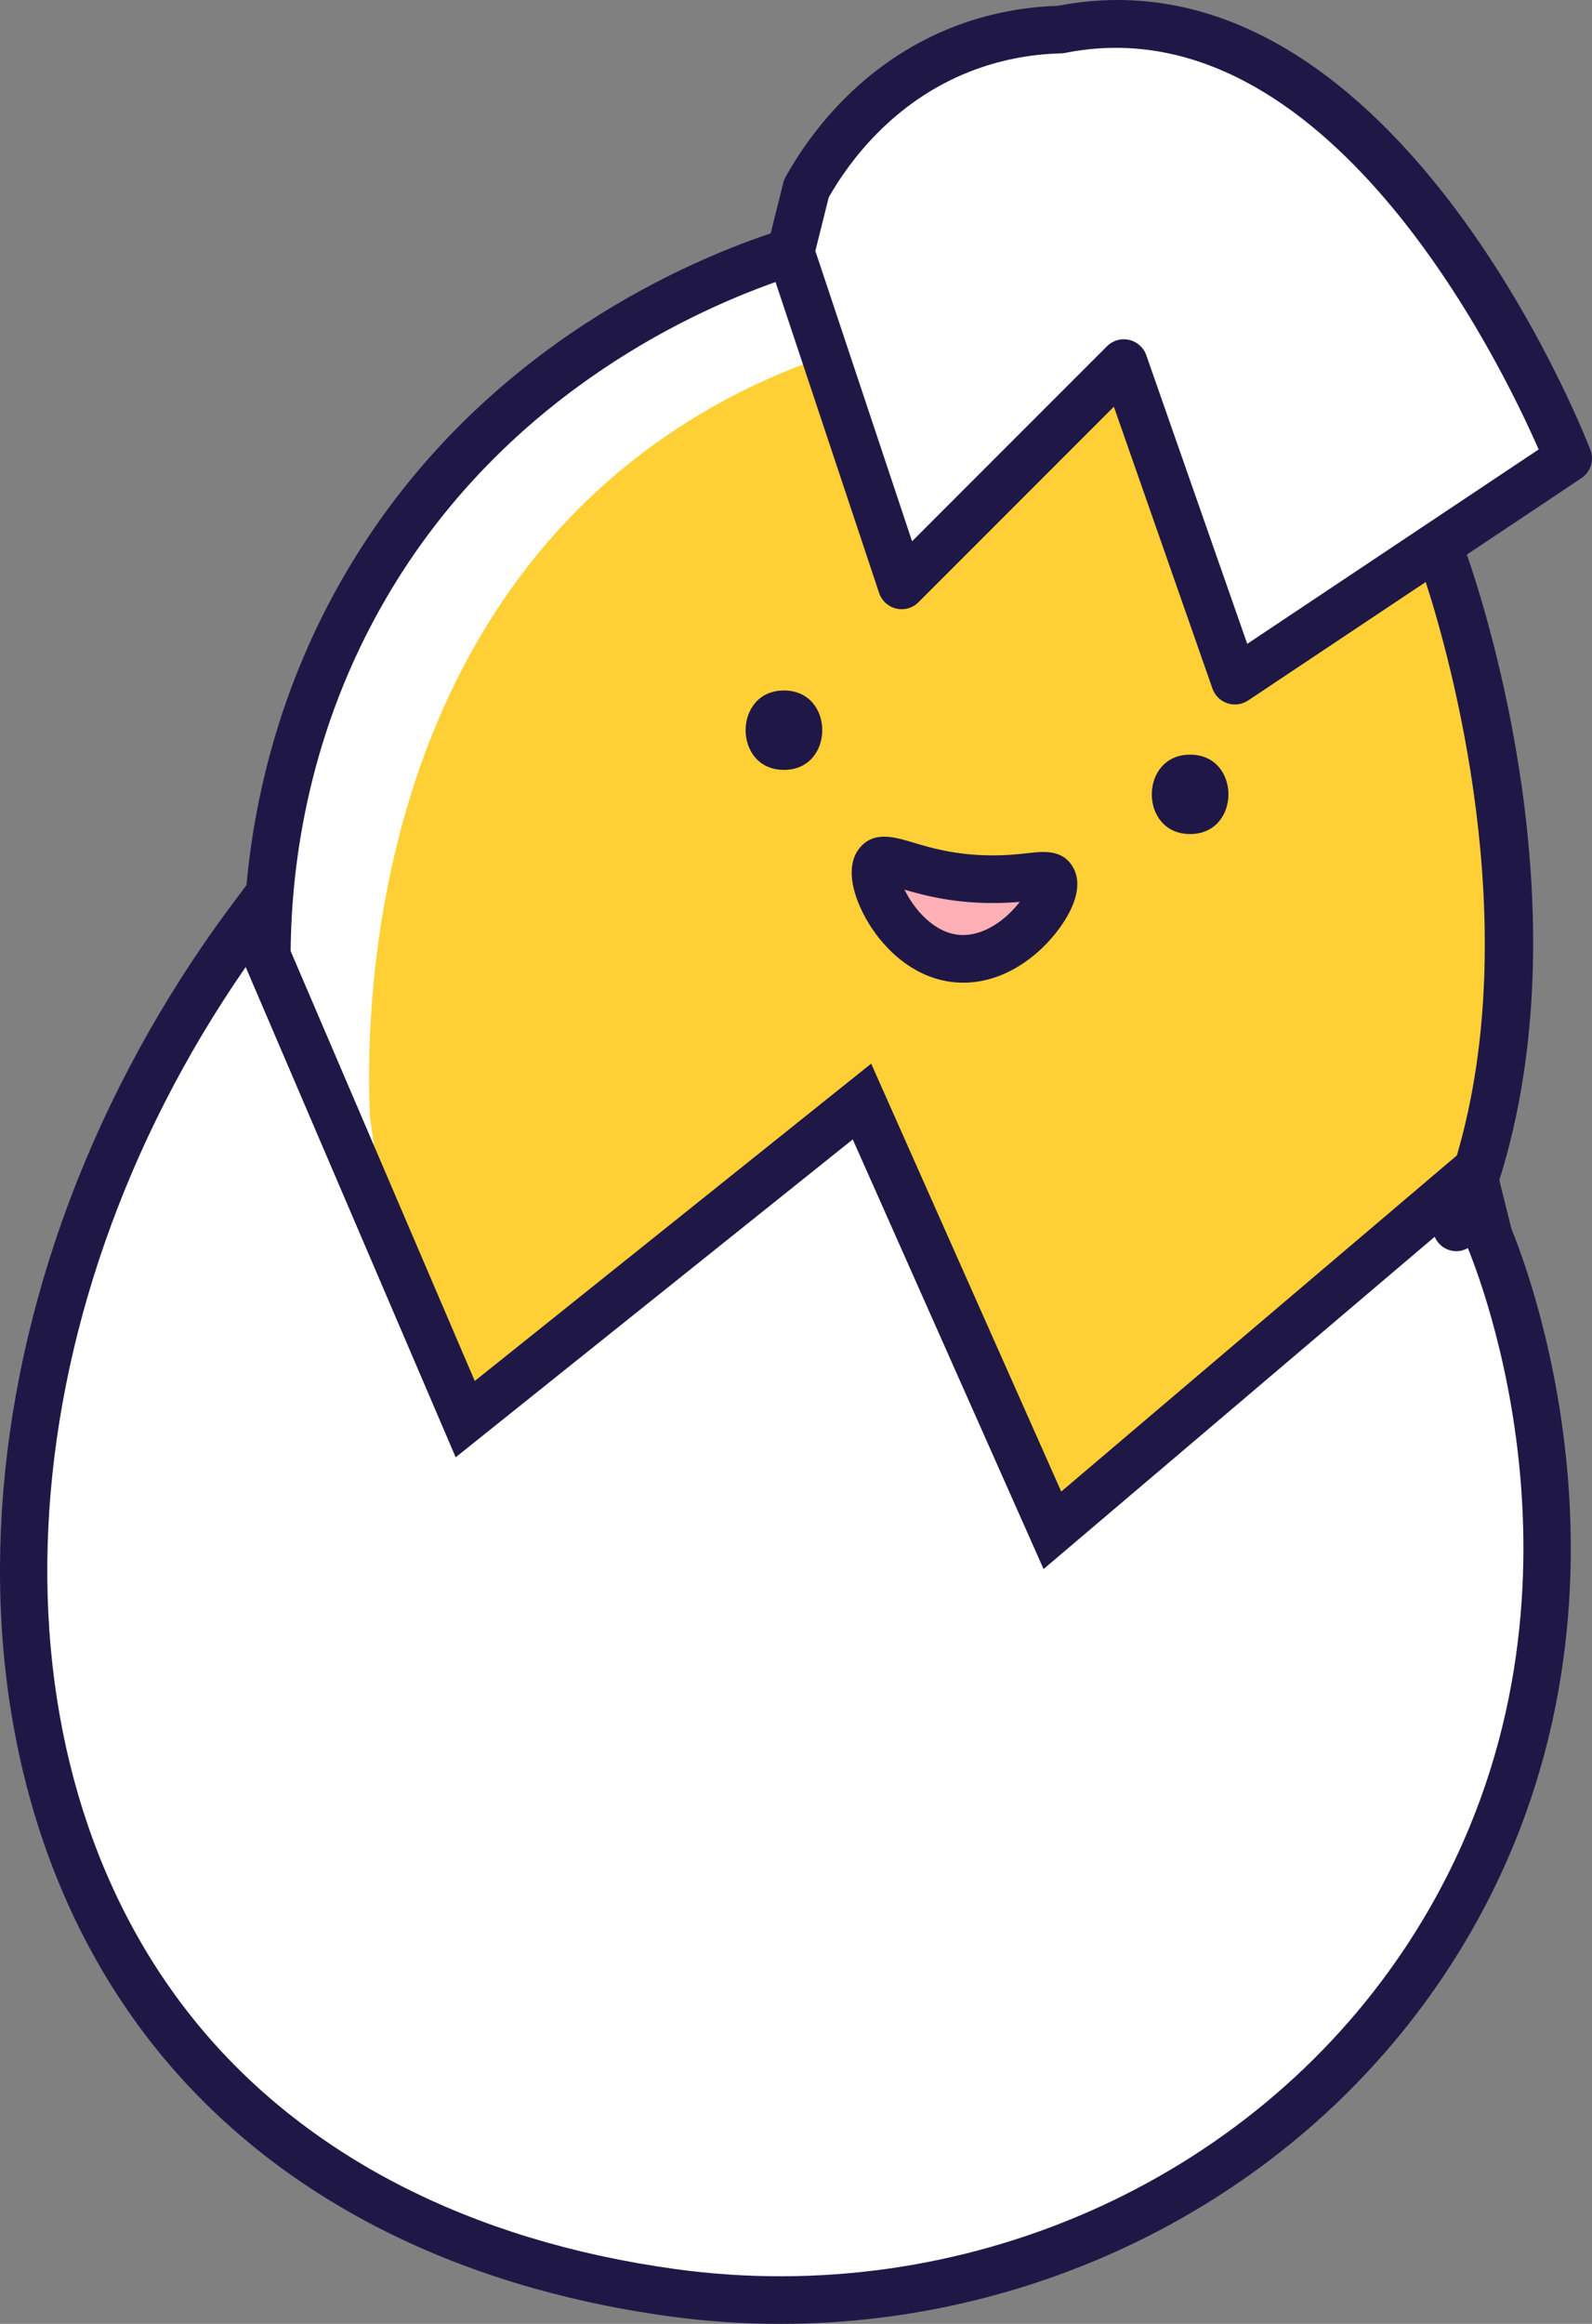 <svg version="1.1" id="图层_1" x="0px" y="0px" width="100.316px" height="146.333px" viewBox="0 0 100.316 146.333" enable-background="new 0 0 100.316 146.333" xml:space="preserve" xmlns:xml="http://www.w3.org/XML/1998/namespace" xmlns="http://www.w3.org/2000/svg" xmlns:xlink="http://www.w3.org/1999/xlink">
  <rect x="0" y="0" width="100.316" height="146.333" fill="#808080" stroke="none"/>
  <path fill="#FFFFFF" d="M23.065,36.863c-3.374,5.771-5.407,12.167-6.042,19.012l-0.039,0.42l-1.17,1.566
	c-17.194,23.043-19.131,52.673-4.604,70.453c7.079,8.663,17.835,14.213,31.105,16.047c2.26,0.313,4.563,0.471,6.843,0.471
	c16.541,0,31.724-7.971,40.612-21.321c13.711-20.588,5.113-43.057,4.087-45.551l-0.067-0.206l-0.873-3.485l0.128-0.405
	c5.148-16.301-0.788-34.888-2.03-38.449l-0.383-1.098l8.184-5.456C98.357,27.678,88.029,1.501,70.423,1.501
	c-1.134,0-2.297,0.108-3.49,0.339l-0.237,0.026c-2.13,0.067-4.192,0.487-6.131,1.247c-5.432,2.135-8.439,6.398-9.749,8.75
	l-0.998,3.99l-0.778,0.262C43.858,17.858,30.956,23.368,23.065,36.863z" class="color c1"/>
  <path fill="#FFD035" d="M50.815,22.863c-3.78,1.422-7.993,3.602-12,7c-16.353,13.866-15.684,36.476-15.5,40.5
	c0.333,2.333,0.667,4.667,1,7c1.467,3.534,2.934,7.068,4.401,10.602l26.099-19.102l10,27l26-20.302l2.63-3.082
	c0,0,3.37-34.616-3.63-36.616l-12,7l-7-21l-14,15L50.815,22.863z" class="color c2"/>
  <path fill="#FFB0B6" d="M66.315,55.363c0.563,1.004-2.379,5.314-6,5c-3.608-0.313-5.757-5.033-5-6c0.568-0.726,2.558,0.936,7,1
	C64.934,55.401,66.027,54.849,66.315,55.363z" class="color c3"/>
  <path fill="#1F1847" d="M100.214,28.322C99.707,27.01,87.564-3.675,66.648,0.367c-2.302,0.073-4.533,0.527-6.631,1.35
	c-5.868,2.306-9.105,6.89-10.512,9.417c-0.064,0.115-0.113,0.238-0.145,0.365l-0.799,3.195c-5.935,1.996-18.773,7.699-26.791,21.412
	c-4.136,7.074-5.727,14.093-6.241,19.631l-0.917,1.228c-17.601,23.587-19.521,53.993-4.564,72.3
	c7.323,8.962,18.409,14.696,32.061,16.584c2.356,0.325,4.71,0.484,7.048,0.484c16.762,0,32.673-8.19,41.862-21.99
	c14.059-21.112,5.475-43.912,4.225-46.952l-0.769-3.075c5.296-16.771-0.788-35.792-2.045-39.394l7.217-4.812
	C100.232,29.721,100.468,28.977,100.214,28.322z M88.522,122.682c-9.836,14.772-27.891,22.706-46.001,20.195
	c-12.889-1.781-23.314-7.145-30.149-15.51c-13.656-16.713-12.25-44.311,3.11-66.473l13.231,30.871l25.021-20.017l12.024,27.055
	L90.403,77.88c0.146,0.341,0.416,0.63,0.784,0.787c0.192,0.082,0.393,0.121,0.59,0.121c0.253,0,0.496-0.075,0.716-0.195
	C93.72,81.593,101.672,102.935,88.522,122.682z M91.801,72.756l-24.93,21.166L54.895,66.977L29.916,86.96L18.314,59.886
	c0-0.004,0.001-0.008,0.001-0.012c0.046-5.515,1.133-13.854,6.046-22.256c7.237-12.377,18.69-17.799,24.507-19.858l6.525,19.576
	c0.164,0.493,0.572,0.866,1.078,0.985c0.506,0.122,1.037-0.031,1.405-0.399l12.312-12.311l6.211,17.746
	c0.153,0.438,0.5,0.781,0.94,0.928c0.439,0.146,0.922,0.082,1.308-0.175l11.192-7.461C91.348,41.309,96.105,58.107,91.801,72.756z
	 M78.592,40.543l-6.361-18.175c-0.171-0.488-0.58-0.853-1.083-0.967c-0.11-0.025-0.222-0.038-0.333-0.038
	c-0.393,0-0.776,0.155-1.059,0.438L57.472,34.085l-6.095-18.283l0.845-3.38c1.259-2.206,4.022-6.001,8.892-7.914
	c1.81-0.71,3.741-1.096,5.739-1.146c0.086-0.003,0.172-0.012,0.256-0.029c16.456-3.282,27.502,19.609,29.844,24.969L78.592,40.543z
	 M49.398,48.479c-3.222,0-3.217-5,0-5C52.621,43.479,52.615,48.479,49.398,48.479z M74.992,52.52c-3.222,0-3.217-5,0-5
	C78.215,47.52,78.209,52.52,74.992,52.52z M64.774,53.72c-0.617,0.07-1.393,0.155-2.438,0.142c-2.203-0.032-3.718-0.485-4.824-0.816
	c-1.166-0.348-2.488-0.745-3.379,0.393c-0.635,0.812-0.621,2.1,0.041,3.622c0.891,2.049,3,4.534,6.011,4.796
	c0.175,0.015,0.349,0.022,0.52,0.022c2.835,0,5.157-2.01,6.323-3.821c0.615-0.951,1.217-2.319,0.594-3.43
	C66.974,53.47,65.753,53.611,64.774,53.72z M60.445,58.869c-1.646-0.144-2.887-1.692-3.45-2.847
	c1.196,0.352,2.915,0.806,5.299,0.841c0.768,0.008,1.427-0.025,1.964-0.072C63.479,57.801,62.05,58.994,60.445,58.869z" class="color c4"/>
</svg>